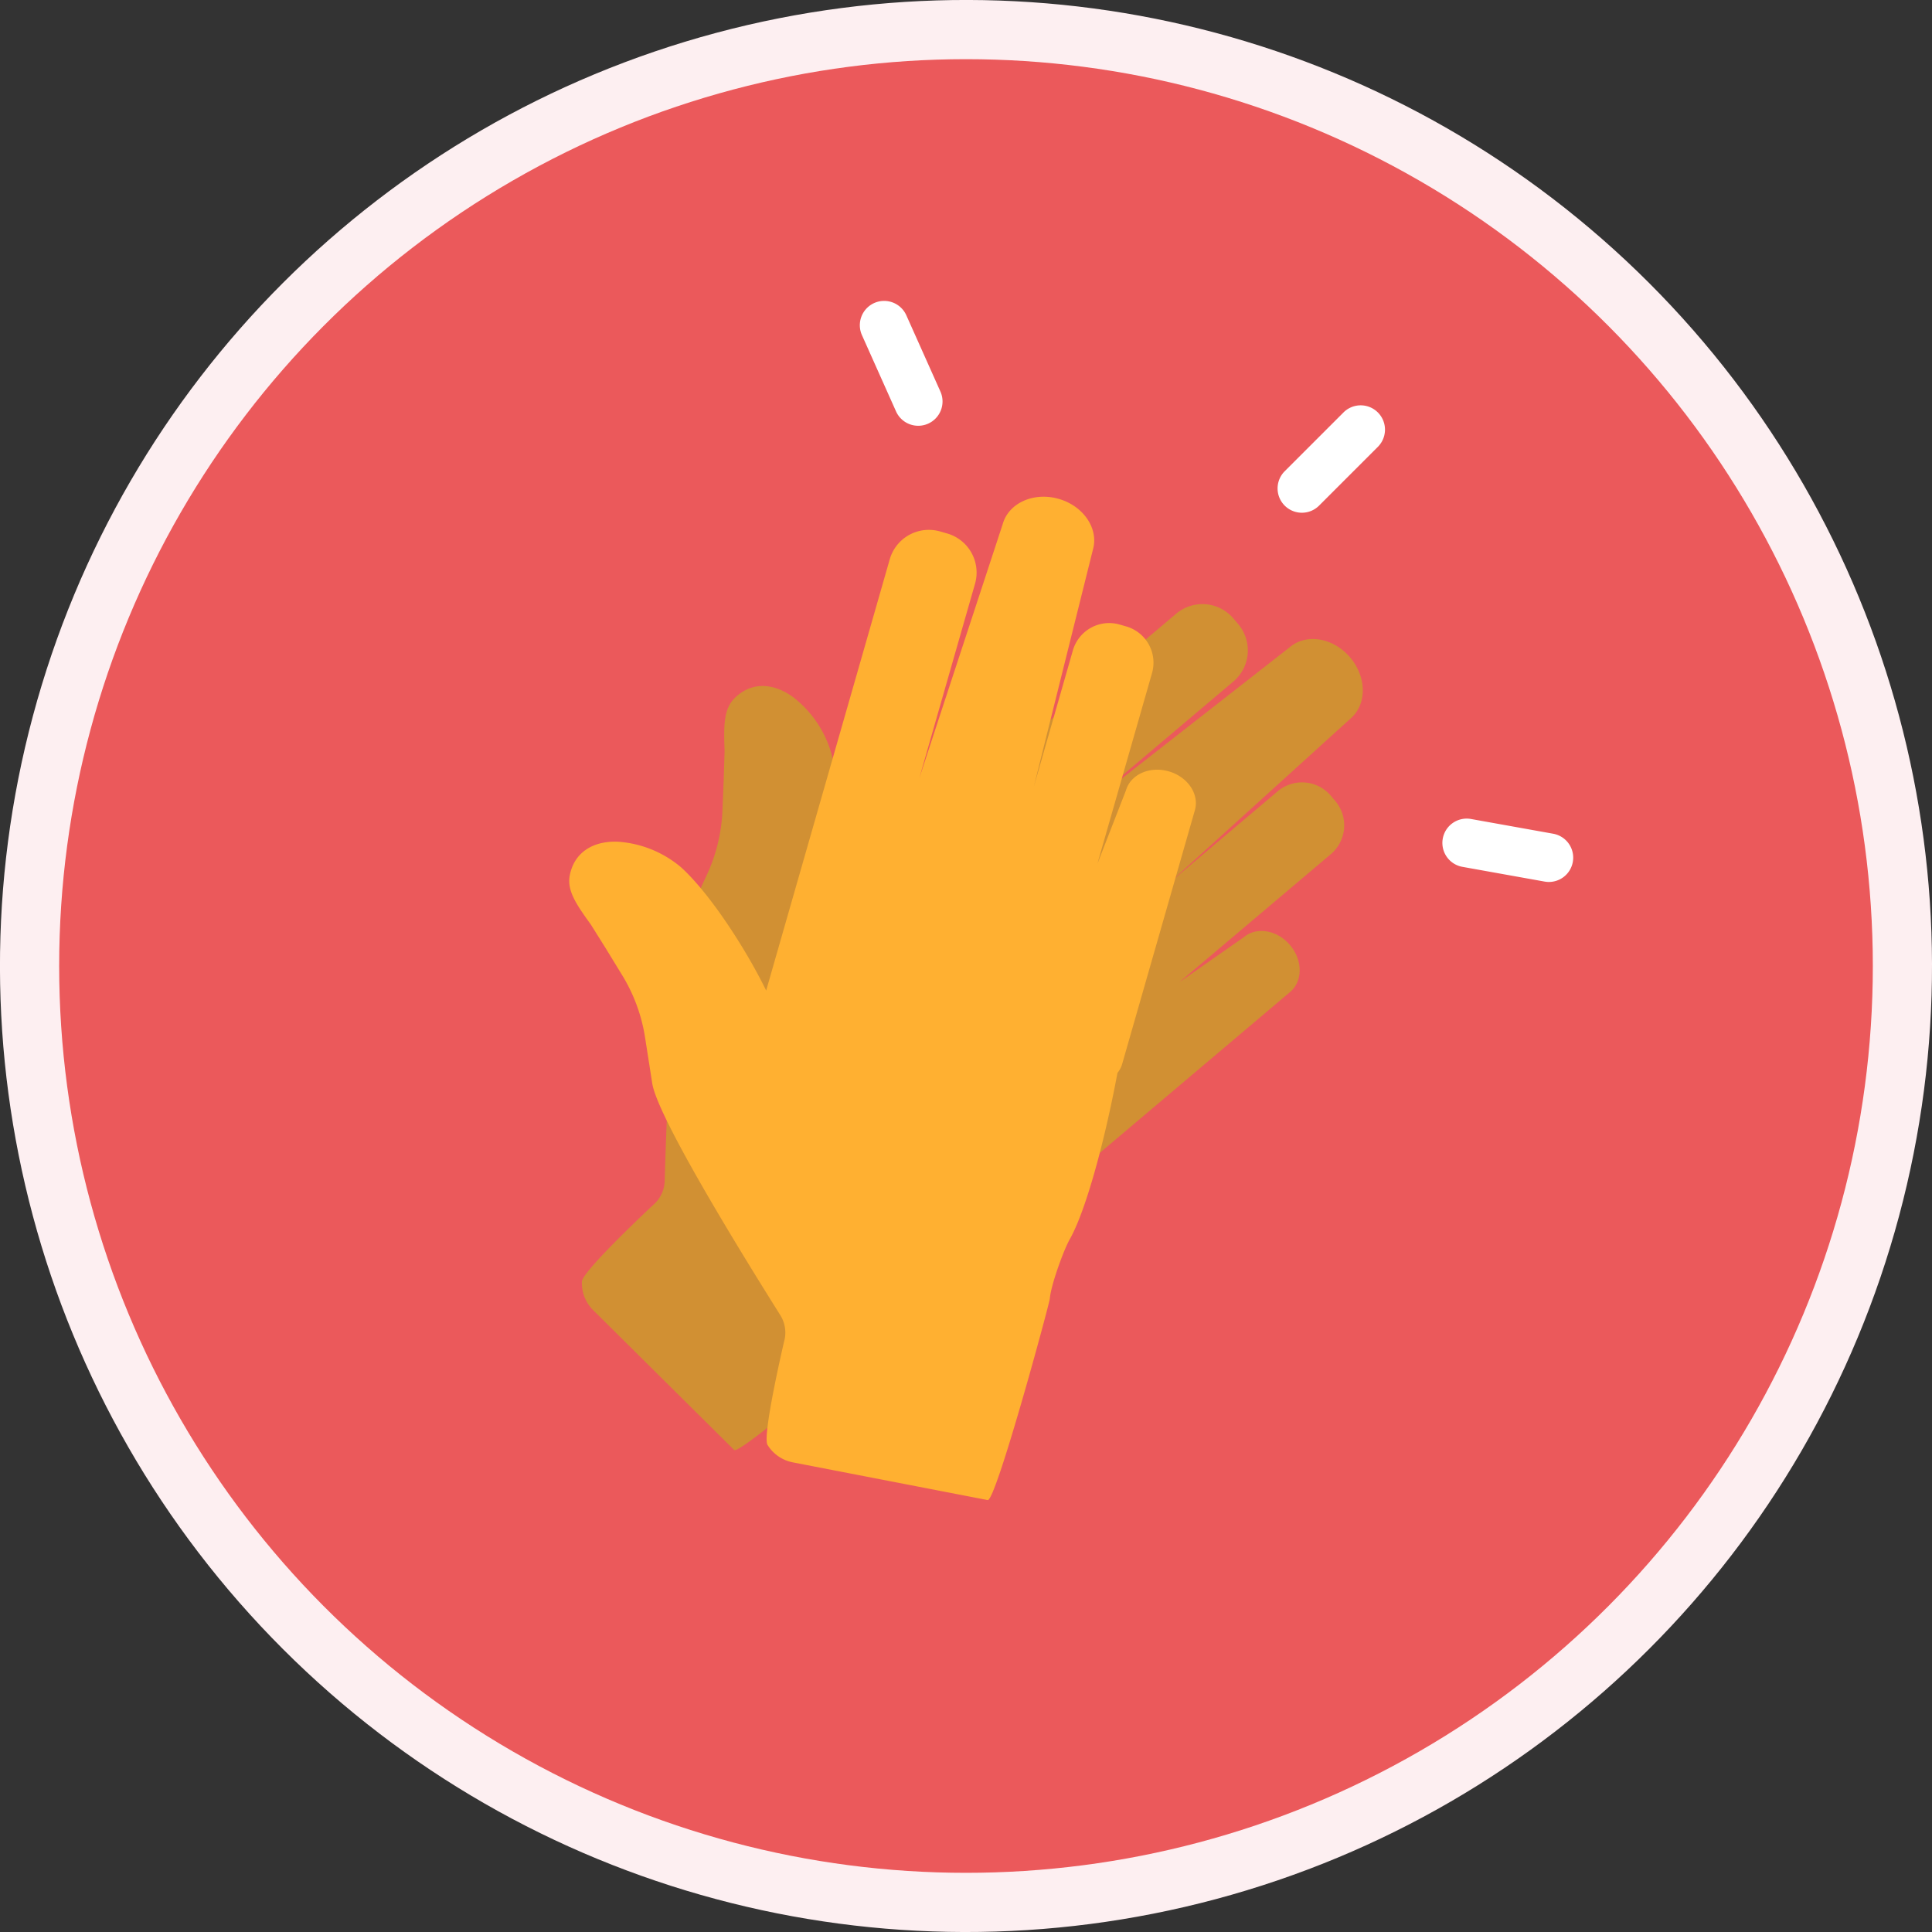 <svg xmlns="http://www.w3.org/2000/svg" version="1.0" viewBox="0 0 300 300"><rect x="0" y="0" width="300" height="300" fill="#333333" stroke="none"/><circle cx="150" cy="150" r="150" fill="#FDEFF1" transform="rotate(-45.001 149.999 150.002)"/><circle cx="150" cy="150" r="140.812" fill="#EB595B"/><path fill="#FFF" d="M144.121 65.785a3.774 3.774 0 01-4.986-1.906l-5.292-11.839a3.774 3.774 0 116.892-3.08l5.292 11.839a3.774 3.774 0 01-1.906 4.986zm79.911 64.436a3.774 3.774 0 014.381-3.049l12.764 2.289a3.774 3.774 0 11-1.332 7.43l-12.764-2.289a3.773 3.773 0 01-3.049-4.381zm-24.544-51.709a3.775 3.775 0 010-5.338l9.17-9.17a3.775 3.775 0 015.338 5.338l-9.17 9.17a3.775 3.775 0 01-5.338 0z"/><path fill="#D19033" d="M167.649 181.245c.485-.159.947-.384 1.35-.725l31.336-26.489c1.975-1.67 1.967-4.927-.019-7.276-1.985-2.349-5.196-2.899-7.171-1.23l-10.021 6.998 23.525-19.887a5.86 5.86 0 00.692-8.261l-.685-.81a5.862 5.862 0 00-8.261-.692l-16.829 14.226 28.116-25.495c2.581-2.182 2.57-6.44-.024-9.509-2.595-3.07-6.791-3.789-9.373-1.607l-32.735 25.599 23.975-20.267a6.317 6.317 0 00.746-8.902l-.738-.873a6.317 6.317 0 00-8.902-.746l-53.198 44.97c.934-6.734 1.173-17.141-.327-23.233a16.914 16.914 0 00-5.941-8.778c-3.262-2.38-6.677-2.307-9.135.191-1.725 1.753-1.639 4.449-1.518 8.179v.004l-.142 4.662-.004.001-.186 4.575a26.16 26.16 0 01-2.415 9.962l-3.069 6.604c-2.134 4.718-3.099 27.663-3.484 40.935a5.1 5.1 0 01-1.804 3.746s-10.988 10.246-11.052 11.894a5.922 5.922 0 001.744 4.424l21.898 21.715c.91.902 24.92-19.993 25.424-20.632 1.282-1.625 5.947-5.058 7.721-5.948 4.362-2.187 12.638-9.29 20.506-17.325z"/><path fill="#FFB031" d="M173.519 166.606c.314-.402.573-.846.719-1.353l11.303-39.445c.712-2.486-1.107-5.188-4.063-6.035-2.956-.847-5.931.481-6.643 2.968l-4.434 11.39 8.485-29.613a5.862 5.862 0 00-4.02-7.25l-1.02-.292a5.862 5.862 0 00-7.25 4.02l-6.07 21.183 9.18-36.827c.931-3.249-1.447-6.781-5.311-7.888-3.864-1.107-7.751.629-8.682 3.879l-12.96 39.483 8.648-30.179a6.317 6.317 0 00-4.332-7.812l-1.099-.315a6.317 6.317 0 00-7.812 4.332l-19.188 66.963c-2.97-6.115-8.562-14.896-13.196-19.124a16.917 16.917 0 00-9.82-3.989c-4.034-.163-6.831 1.798-7.484 5.241-.458 2.416 1.113 4.608 3.289 7.641l.002.003 2.476 3.953-.003.003 2.391 3.905a26.178 26.178 0 013.536 9.621l1.124 7.195c.851 5.108 12.815 24.711 19.879 35.954a5.1 5.1 0 01.585 4.116s-3.431 14.627-2.566 16.032a5.926 5.926 0 003.91 2.706l30.277 5.861c1.258.243 9.585-30.478 9.648-31.288.161-2.064 2.128-7.512 3.107-9.238 2.401-4.241 5.326-14.747 7.394-25.801z"/></svg>